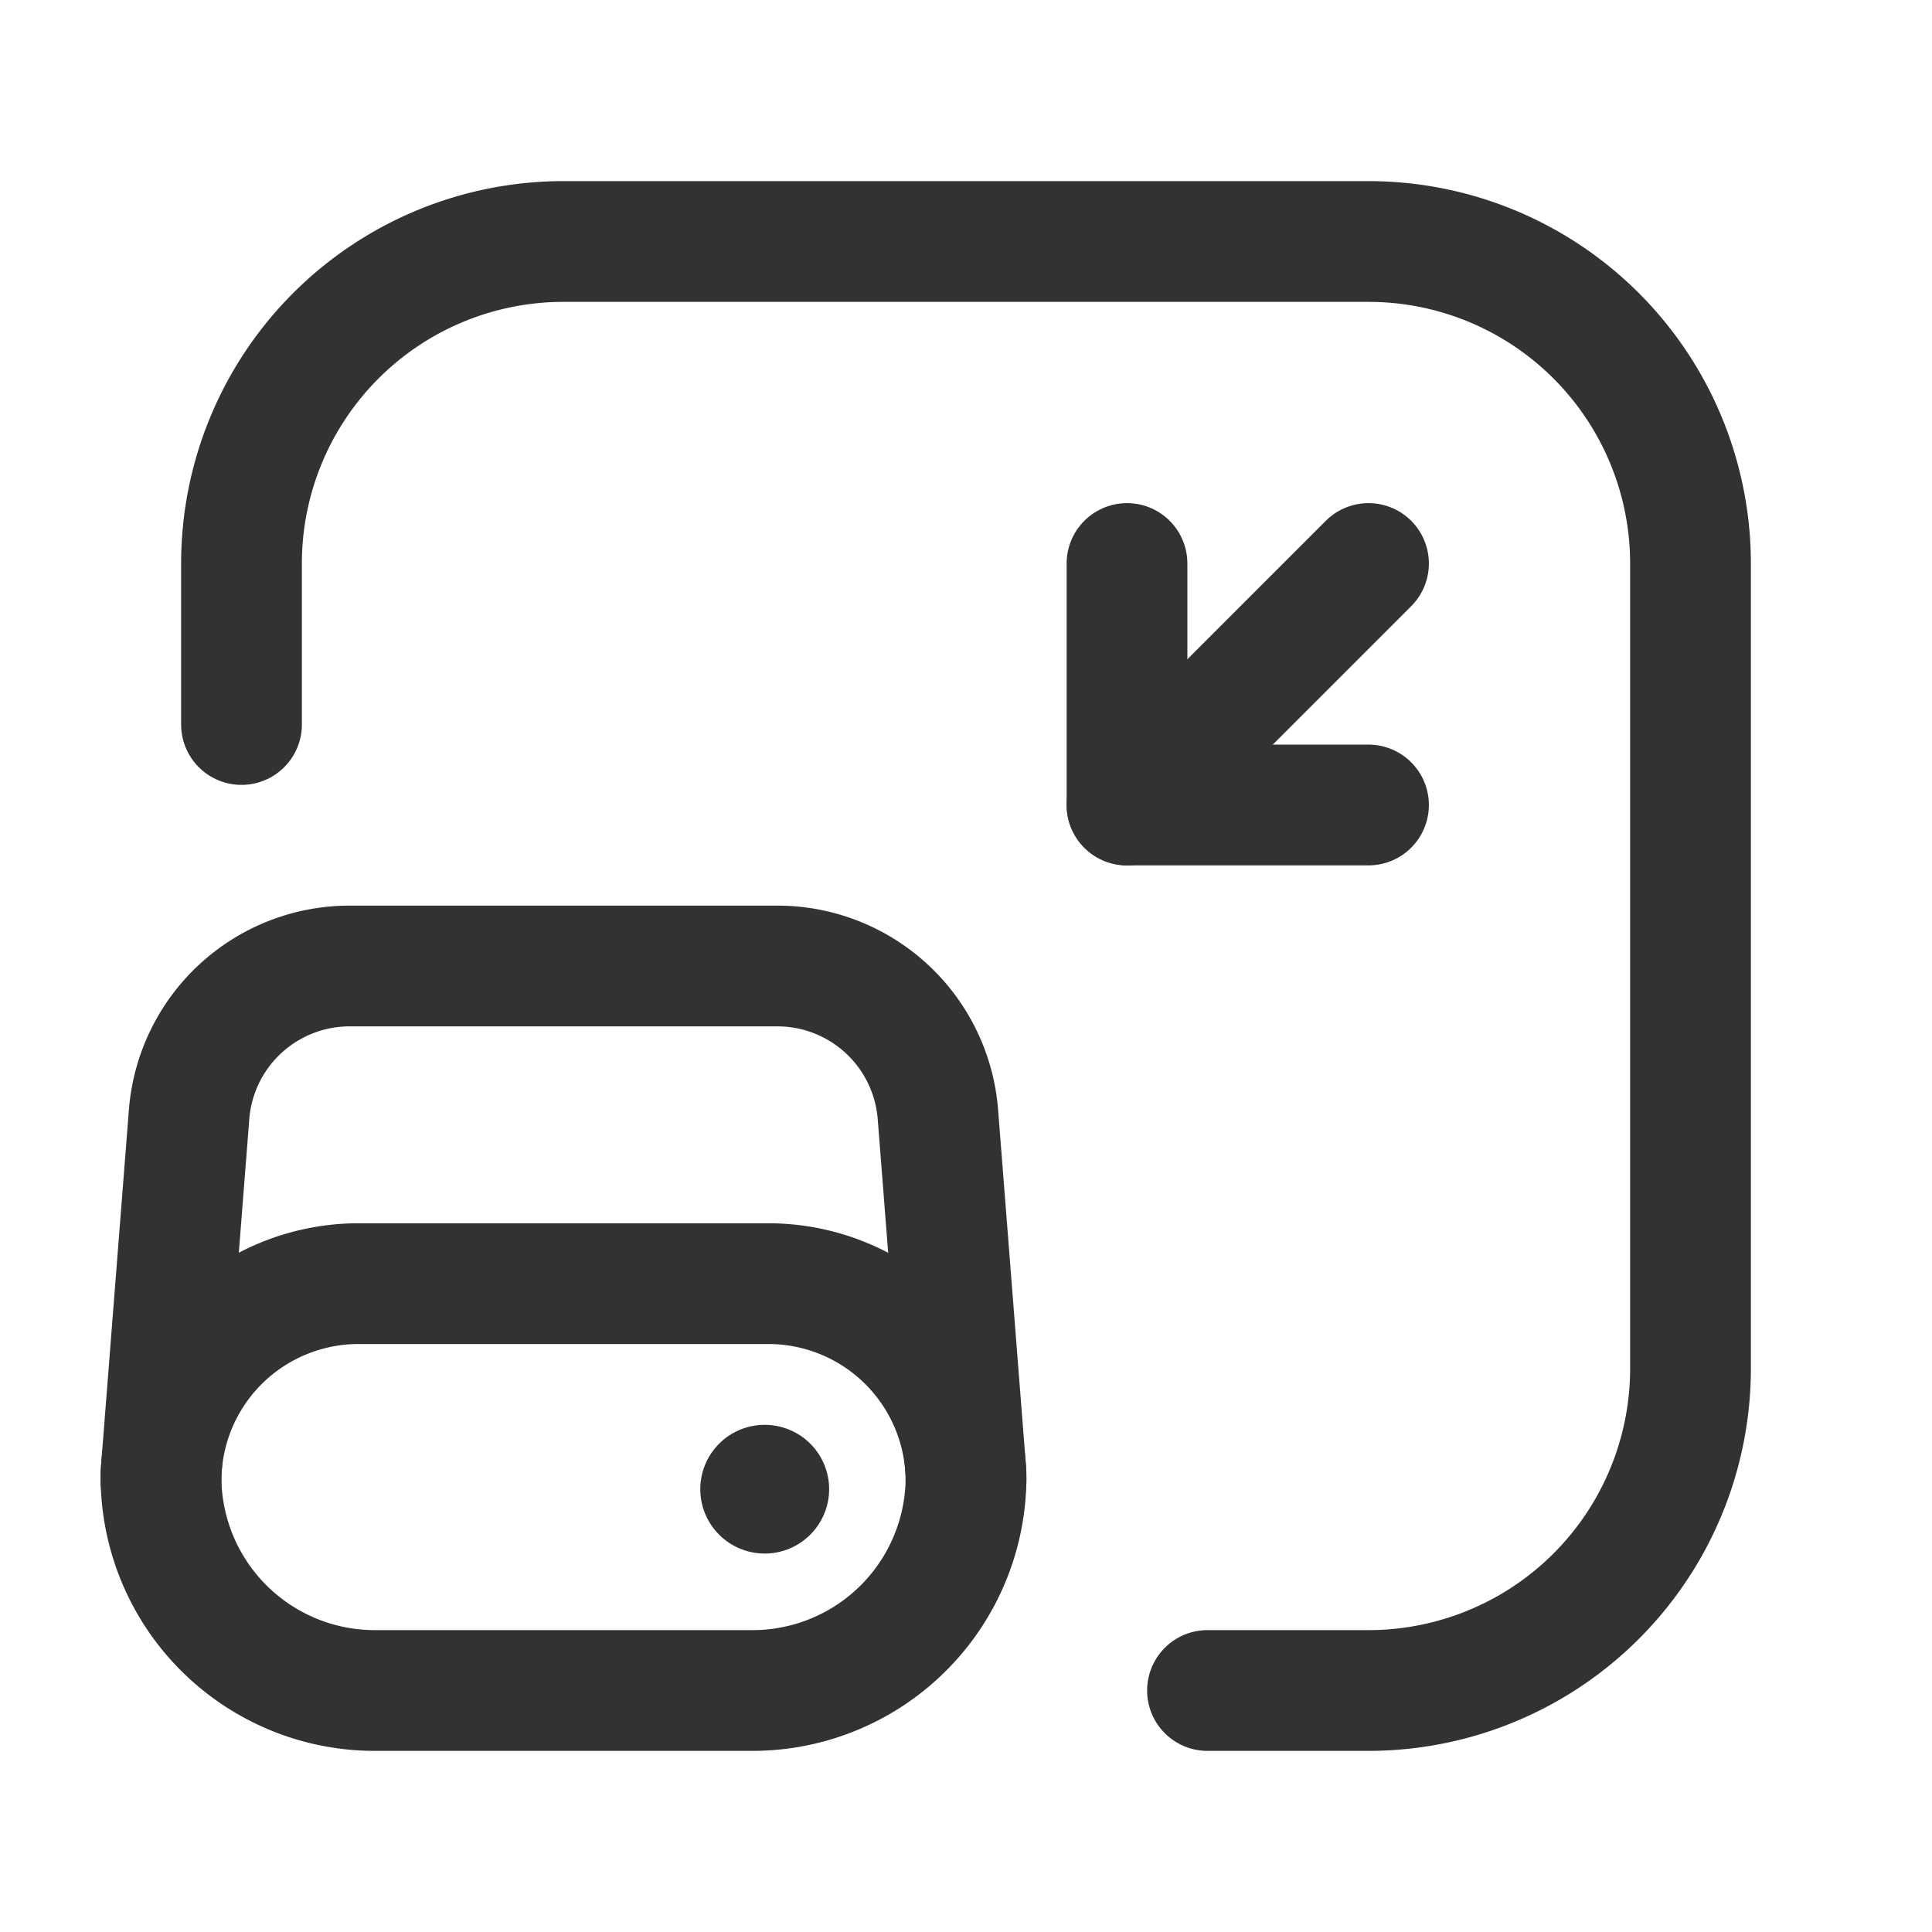 <svg id="Layer_3" data-name="Layer 3" xmlns="http://www.w3.org/2000/svg" viewBox="0 0 24 24"><path d="M3,9V7A4,4,0,0,1,7,3H17a4,4,0,0,1,4,4V17a4,4,0,0,1-4,4H15" fill="none" stroke="#323232" stroke-linecap="round" stroke-linejoin="round" stroke-width="1.5"/><line x1="17" y1="7" x2="14" y2="10" fill="none" stroke="#323232" stroke-linecap="round" stroke-linejoin="round" stroke-width="1.5"/><polyline points="17 10 14 10 14 7" fill="none" stroke="#323232" stroke-linecap="round" stroke-linejoin="round" stroke-width="1.5"/><path d="M12,18.401h0a2.455,2.455,0,0,0-2.455-2.455H4.455A2.454,2.454,0,0,0,2,18.4H2" fill="none" stroke="#323232" stroke-linecap="round" stroke-linejoin="round" stroke-width="1.5"/><path d="M2,18.299v.046A2.656,2.656,0,0,0,4.656,21H9.345a2.653,2.653,0,0,0,2.655-2.702h0l-.349-4.454A2,2,0,0,0,9.657,12H4.343a2,2,0,0,0-1.994,1.844Z" fill="none" stroke="#323232" stroke-linecap="round" stroke-linejoin="round" stroke-width="1.5"/><path d="M9.464,18.464a.052.052,0,0,1,.071,0,.049.049,0,0,1,0,.07.05.05,0,0,1-.071,0,.049.049,0,0,1,0-.07" fill="none" stroke="#323232" stroke-linecap="round" stroke-linejoin="round" stroke-width="1.5"/><path d="M0,24V0H24V24Z" fill="none"/></svg>
